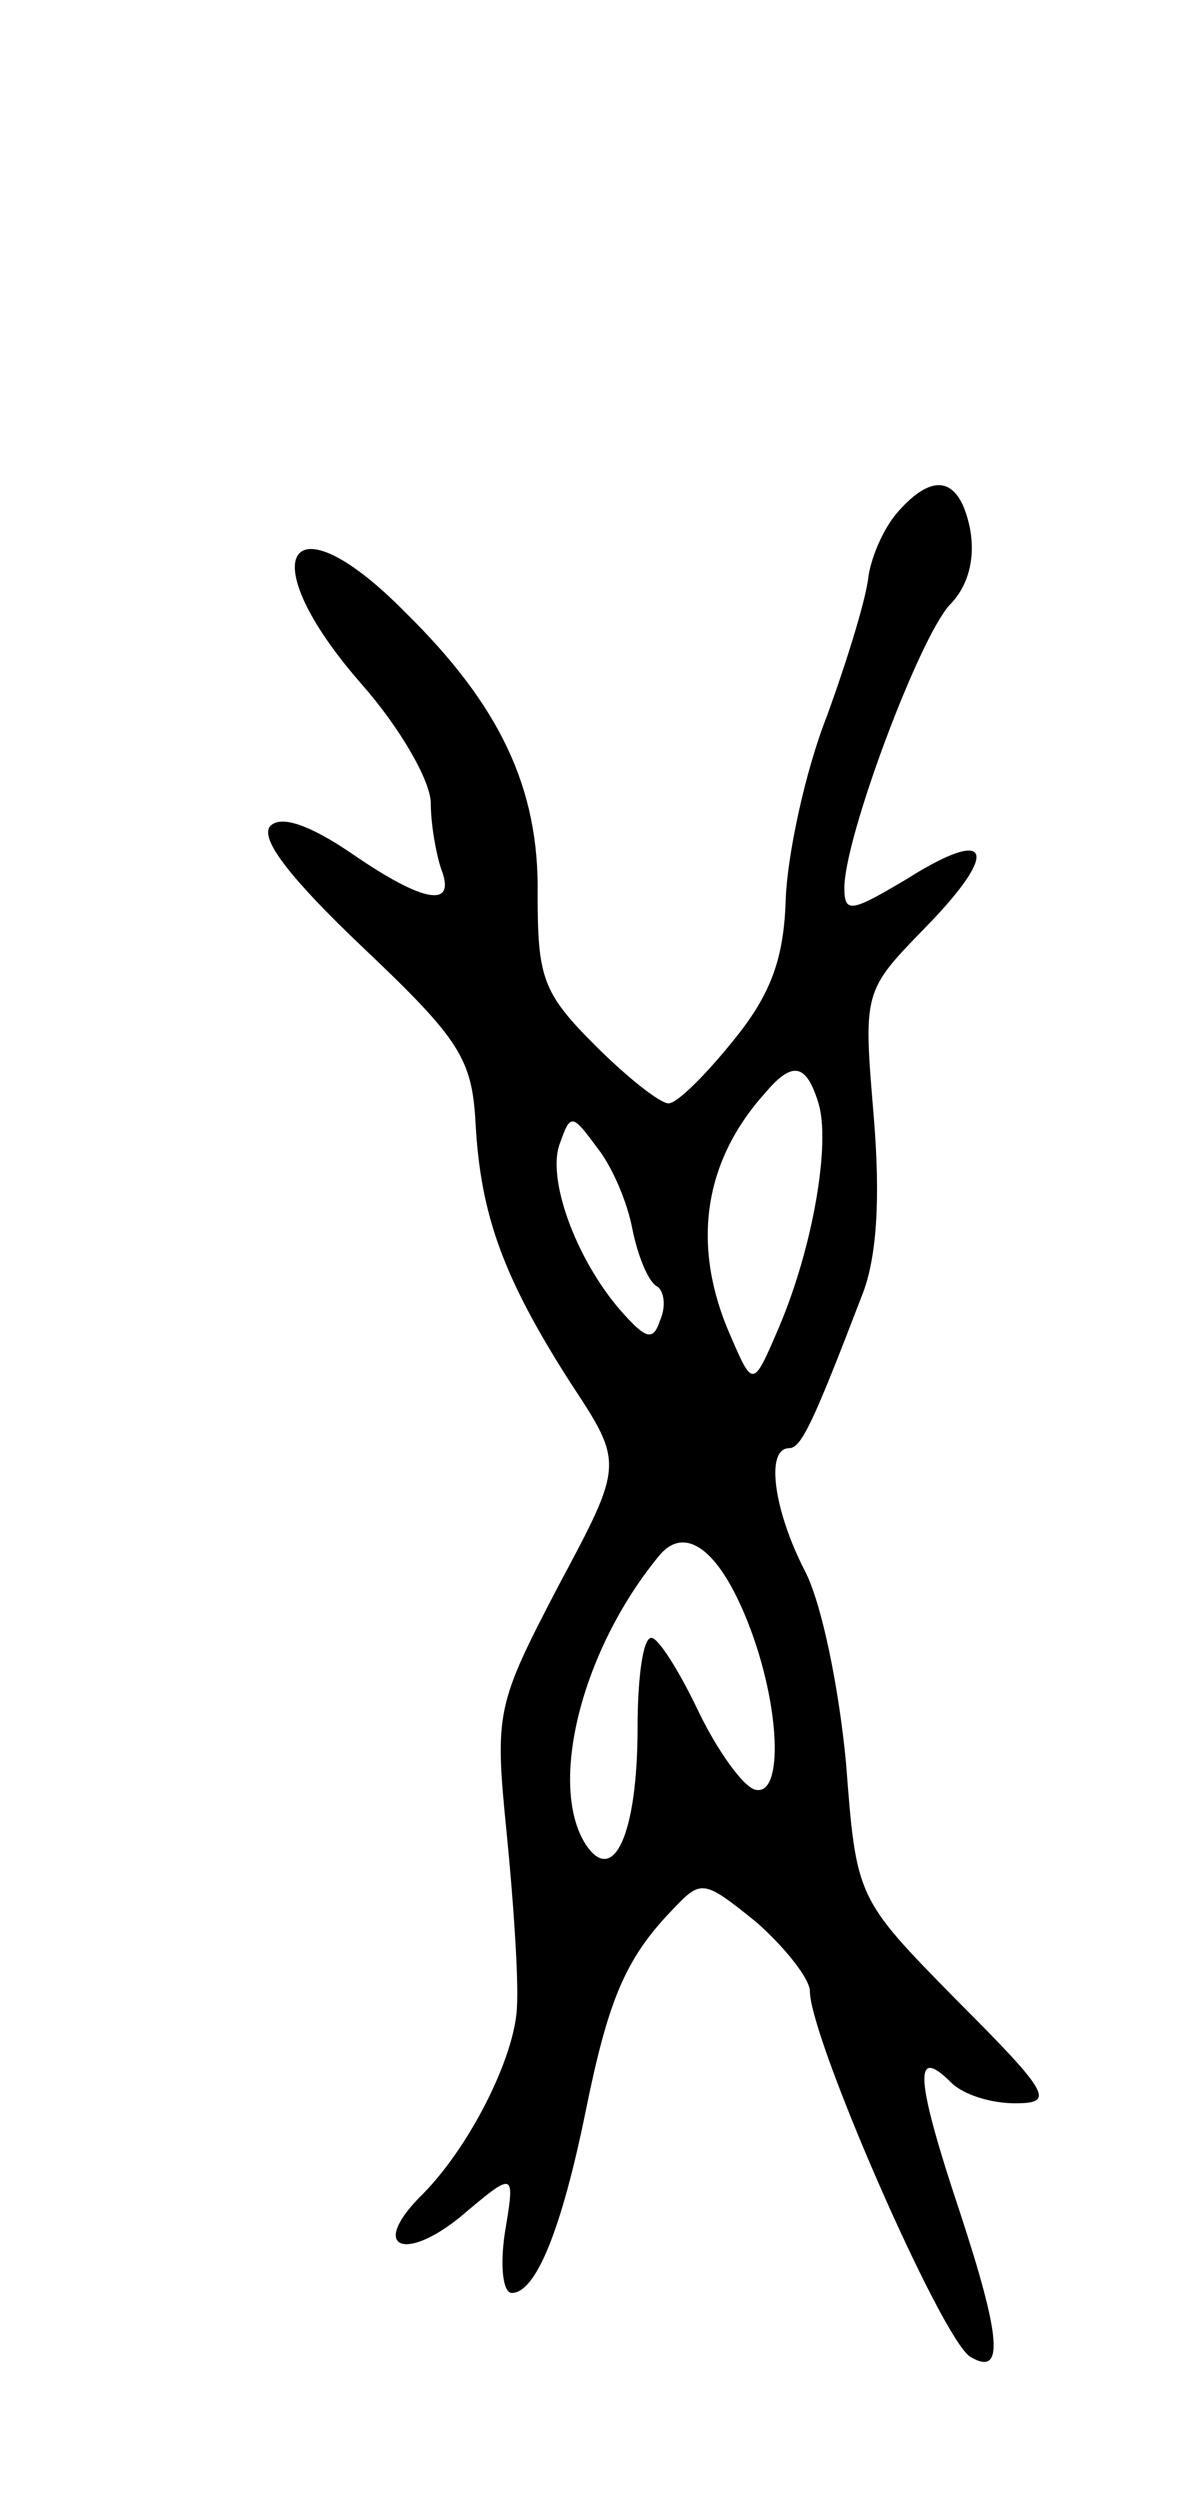 <svg version="1.0" xmlns="http://www.w3.org/2000/svg"
 width="69pt" height="145pt" viewBox="0 0 69 145"
 preserveAspectRatio="xMidYMid meet">
<g transform="translate(0,145) scale(0.1,-0.1)"
fill="#000000" stroke="none">
<path d="M521 1153 c-8 -9 -15 -25 -17 -37 -1 -12 -12 -48 -24 -81 -13 -33
-23 -81 -24 -106 -1 -34 -8 -55 -30 -82 -16 -20 -33 -37 -38 -37 -5 0 -24 15
-43 34 -30 30 -33 39 -33 87 1 62 -22 110 -77 164 -68 69 -90 32 -25 -42 22
-25 40 -56 40 -69 0 -12 3 -29 6 -38 9 -23 -10 -20 -52 9 -25 17 -41 22 -47
16 -7 -7 12 -31 53 -70 57 -54 64 -65 66 -103 3 -53 16 -89 55 -150 31 -47 31
-47 -7 -118 -36 -69 -37 -73 -30 -143 4 -40 7 -85 6 -101 -1 -29 -28 -83 -57
-111 -28 -29 -8 -37 24 -11 32 27 32 27 26 -9 -3 -20 -1 -35 4 -35 14 0 29 37
43 106 13 64 23 88 50 116 17 18 18 18 49 -7 17 -15 31 -33 31 -40 0 -27 76
-201 93 -212 20 -12 18 11 -6 84 -26 78 -27 97 -5 75 7 -7 23 -12 37 -12 23 0
21 5 -34 60 -58 59 -58 59 -64 137 -4 43 -14 93 -24 112 -18 35 -23 71 -9 71
7 0 14 15 42 88 9 22 11 57 7 105 -6 72 -6 72 30 109 44 45 38 59 -11 28 -32
-19 -36 -20 -36 -5 0 29 43 144 61 164 11 11 15 27 12 44 -6 30 -21 34 -42 10z
m-46 -343 c7 -23 -3 -83 -23 -130 -15 -35 -15 -35 -28 -5 -23 52 -16 101 20
141 16 19 24 17 31 -6z m-108 -73 c3 -15 9 -30 14 -33 4 -2 6 -11 2 -20 -4
-12 -8 -11 -23 6 -26 30 -43 77 -35 97 6 17 7 17 21 -2 9 -11 18 -32 21 -48z
m67 -228 c19 -48 21 -102 4 -97 -7 2 -22 23 -33 46 -11 23 -23 42 -27 42 -5 0
-8 -24 -8 -52 0 -62 -14 -92 -30 -68 -22 34 -3 112 42 167 15 19 35 5 52 -38z"/>
</g>
</svg>
